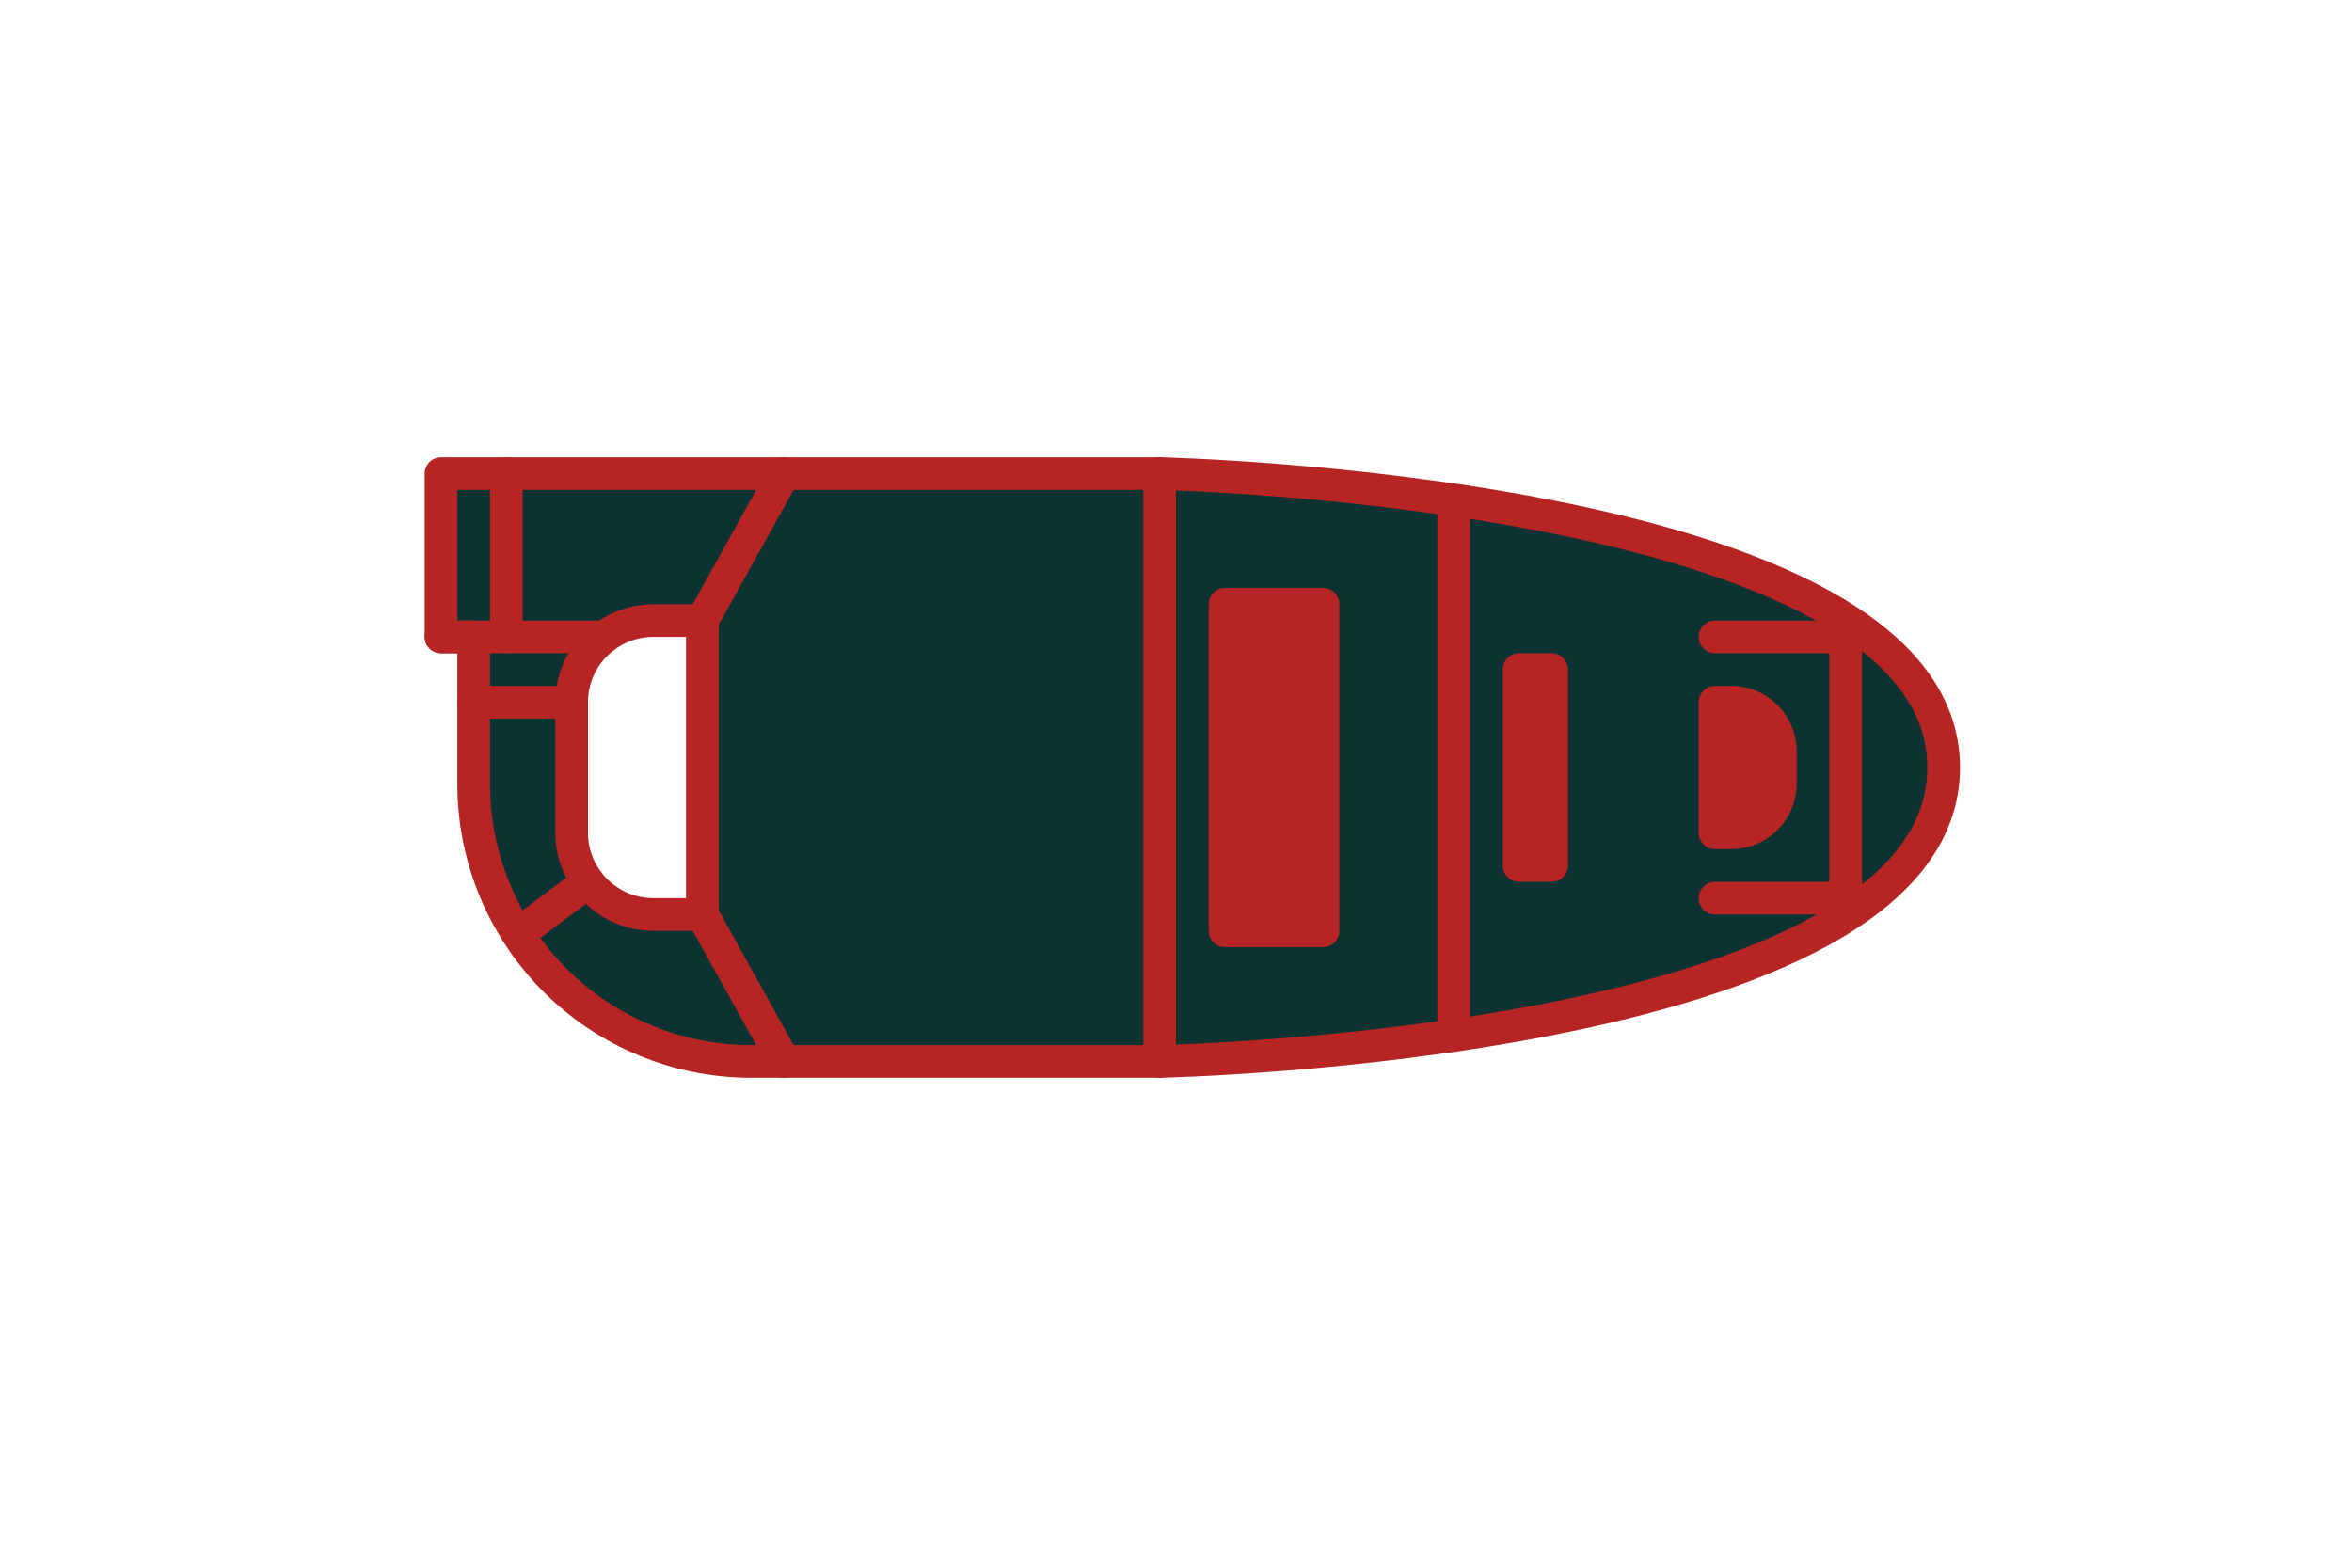 <?xml version="1.0" encoding="UTF-8" standalone="no"?>
<!DOCTYPE svg PUBLIC "-//W3C//DTD SVG 1.1//EN" "http://www.w3.org/Graphics/SVG/1.1/DTD/svg11.dtd">
<svg width="100%" height="100%" viewBox="0 0 288 192" version="1.1" xmlns="http://www.w3.org/2000/svg" xmlns:xlink="http://www.w3.org/1999/xlink" xml:space="preserve" xmlns:serif="http://www.serif.com/" style="fill-rule:evenodd;clip-rule:evenodd;stroke-linecap:round;stroke-linejoin:round;stroke-miterlimit:1.5;">
    <g id="Mine-Detector" serif:id="Mine Detector">
        <path d="M54,58L142,58C142,58 238,60.094 238,94C238,128.045 142,130 142,130L92,130C82.983,130 74.335,126.418 67.958,120.042C61.582,113.665 58,105.017 58,96L58,78L54,78L54,58ZM86,112L80,112C77.348,112 74.804,110.946 72.929,109.071C71.054,107.196 70,104.652 70,102C70,97.01 70,90.99 70,86C70,83.348 71.054,80.804 72.929,78.929C74.804,77.054 77.348,76 80,76C83.233,76 86,76 86,76L86,112Z" style="fill:rgb(12,50,50);stroke:rgb(183,36,36);stroke-width:4px;"/>
        <g id="Trim">
            <path d="M142,58L142,130" style="fill:none;stroke:rgb(183,36,36);stroke-width:4px;"/>
            <path d="M178,62L178,126" style="fill:none;stroke:rgb(183,36,36);stroke-width:4px;"/>
            <path d="M226,76L226,112" style="fill:none;stroke:rgb(183,36,36);stroke-width:4px;"/>
            <rect x="150" y="74" width="12" height="40" style="fill:rgb(183,36,36);stroke:rgb(183,36,36);stroke-width:4px;"/>
            <rect x="186" y="82" width="4" height="24" style="fill:none;stroke:rgb(183,36,36);stroke-width:4px;"/>
            <path d="M210,86L210,102L212,102C215.314,102 218,99.314 218,96L218,92C218,88.686 215.314,86 212,86L210,86Z" style="fill:rgb(183,36,36);stroke:rgb(183,36,36);stroke-width:4px;"/>
            <path d="M62,58L62,78" style="fill:none;stroke:rgb(183,36,36);stroke-width:4px;"/>
            <path d="M54,78L74,78" style="fill:none;stroke:rgb(183,36,36);stroke-width:4px;"/>
            <path d="M58,86L70,86" style="fill:none;stroke:rgb(183,36,36);stroke-width:4px;"/>
            <path d="M86,112L96,130" style="fill:none;stroke:rgb(183,36,36);stroke-width:4px;"/>
            <path d="M96,58L86,76" style="fill:none;stroke:rgb(183,36,36);stroke-width:4px;"/>
            <path d="M64,114L72,108" style="fill:none;stroke:rgb(183,36,36);stroke-width:4px;"/>
            <path d="M210,78L226,78" style="fill:none;stroke:rgb(183,36,36);stroke-width:4px;"/>
            <path d="M210,110L226,110" style="fill:none;stroke:rgb(183,36,36);stroke-width:4px;"/>
        </g>
    </g>
</svg>
